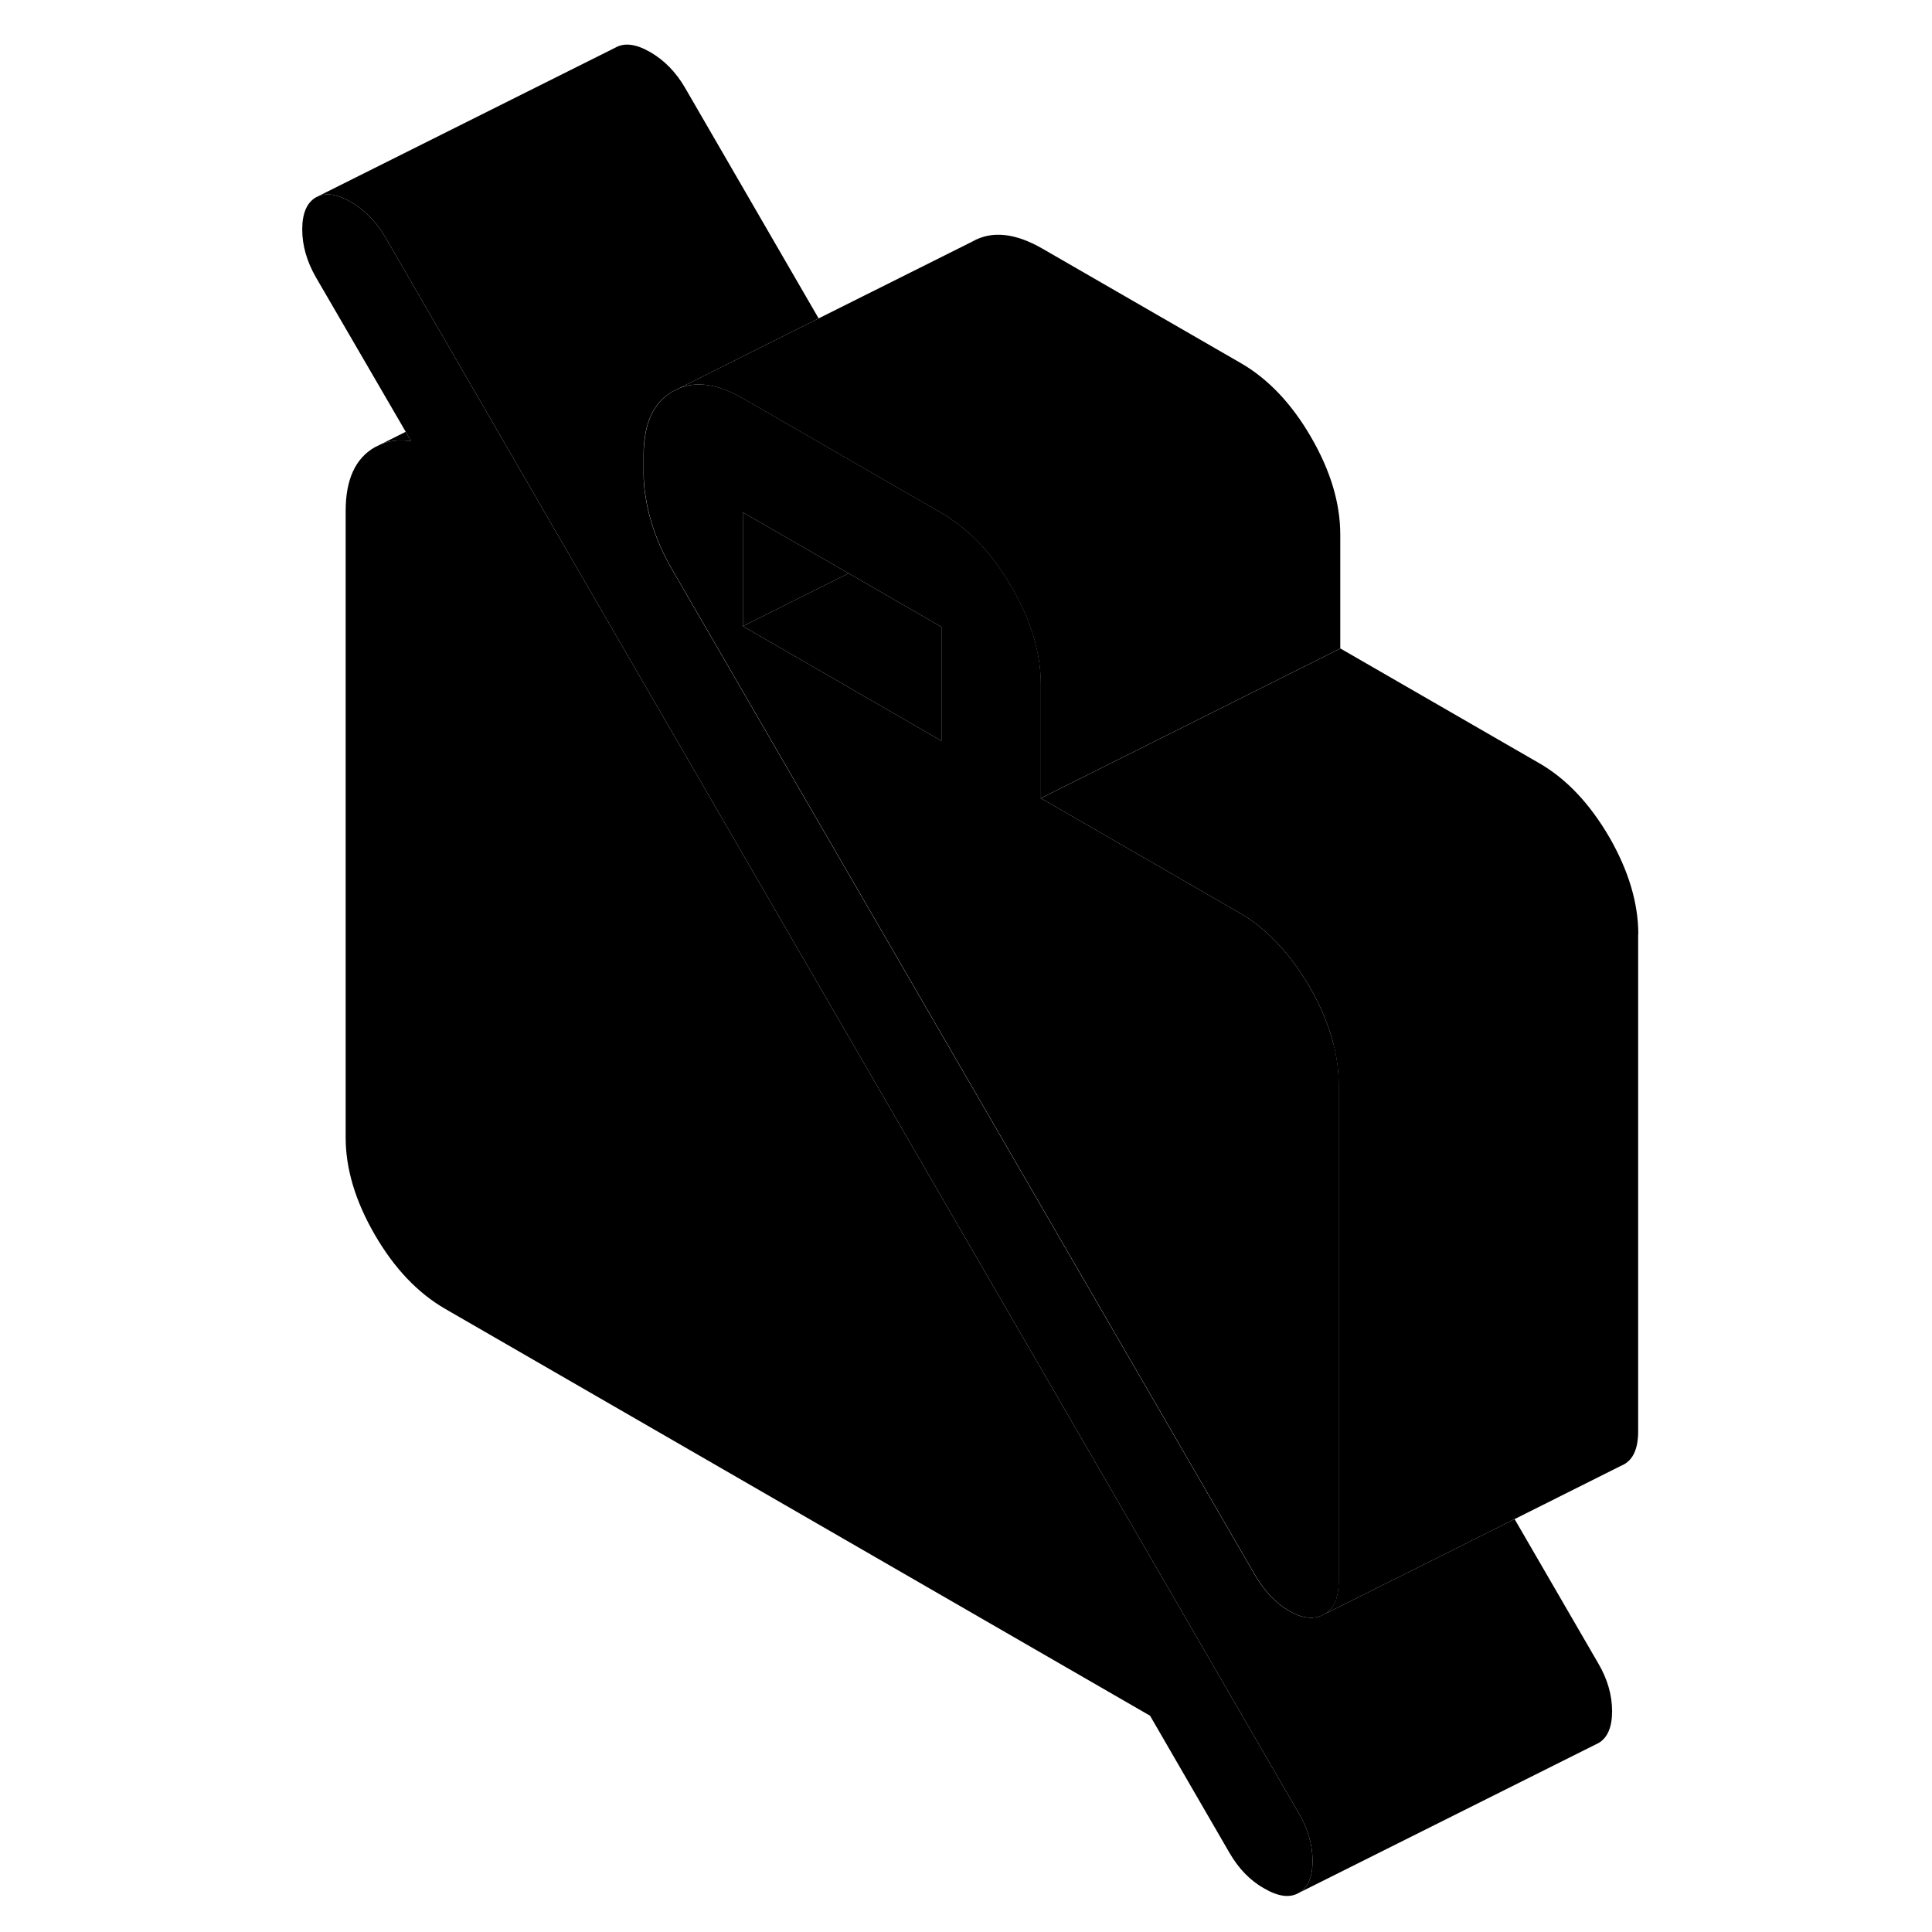 <svg width="48" height="48" viewBox="0 0 94 129" class="pr-icon-iso-duotone-secondary"
     xmlns="http://www.w3.org/2000/svg" stroke-width="1px" stroke-linecap="round" stroke-linejoin="round">
    <path d="M70.14 124.26C70.14 125.33 69.83 126.05 69.22 126.39C68.62 126.74 67.85 126.64 66.91 126.09C65.96 125.56 65.2 124.76 64.59 123.71L59.29 114.56L12.22 87.39C10.39 86.33 8.83 84.69 7.53 82.45C6.23 80.21 5.58 78.04 5.58 75.96V34.11C5.58 32.02 6.23 30.6 7.53 29.86L7.94 29.66C8.55 29.41 9.23 29.35 9.95 29.46L9.59 28.83L3.59 18.51C2.99 17.46 2.68 16.4 2.68 15.32C2.68 14.24 2.99 13.53 3.59 13.18L3.77 13.09C4.35 12.86 5.07 12.99 5.92 13.48C6.85 14.02 7.63 14.81 8.24 15.86L14.37 26.44L18.84 34.16L25.58 45.79L49.77 87.52L69.22 121.07C69.83 122.11 70.14 123.18 70.14 124.26Z" class="pr-icon-iso-duotone-primary-stroke" stroke-linejoin="round"/>
    <path d="M90.14 114.26C90.14 115.33 89.83 116.05 89.22 116.39L89.04 116.48L69.22 126.39C69.83 126.05 70.14 125.33 70.14 124.26C70.14 123.19 69.83 122.11 69.22 121.07L49.77 87.52L25.58 45.79L18.84 34.16L14.37 26.44L8.24 15.86C7.63 14.81 6.85 14.02 5.92 13.48C5.07 12.99 4.35 12.86 3.77 13.09L23.59 3.18C24.2 2.83 24.98 2.94 25.92 3.48C26.85 4.02 27.63 4.81 28.24 5.86L37.16 21.26L27.83 25.93L27.42 26.13C26.42 26.7 25.81 27.66 25.58 29.02C25.51 29.44 25.47 29.89 25.47 30.38V31.62C25.47 32.07 25.5 32.54 25.58 33.02C25.66 33.6 25.79 34.2 25.97 34.81C26.3 35.92 26.77 37 27.38 38.04L59.23 92.98L66.24 105.08C66.58 105.65 66.93 106.14 67.32 106.56C67.71 106.97 68.12 107.3 68.56 107.56C69.45 108.07 70.22 108.16 70.89 107.8L78.4 104.05L83.63 101.43L89.22 111.07C89.83 112.11 90.14 113.18 90.14 114.26Z" class="pr-icon-iso-duotone-primary-stroke" stroke-linejoin="round"/>
    <path d="M71.99 35.69V43.3L51.99 53.3V45.69C51.99 43.6 51.34 41.43 50.04 39.19C48.94 37.29 47.65 35.81 46.16 34.78C45.9 34.58 45.63 34.41 45.36 34.25L44.35 33.67L32.1 26.6C30.47 25.66 29.04 25.43 27.83 25.93L37.16 21.26L47.42 16.13C48.71 15.39 50.28 15.55 52.1 16.6L65.36 24.25C67.19 25.31 68.75 26.96 70.04 29.19C71.34 31.43 71.99 33.6 71.99 35.69Z" class="pr-icon-iso-duotone-primary-stroke" stroke-linejoin="round"/>
    <path d="M91.88 62.38V95.57C91.88 96.72 91.55 97.46 90.89 97.8L90.68 97.9L83.63 101.43L78.4 104.05L70.89 107.8C71.55 107.46 71.88 106.72 71.88 105.57V72.38C71.88 71.5 71.76 70.61 71.53 69.7C71.22 68.46 70.69 67.19 69.94 65.89C69.18 64.59 68.35 63.5 67.42 62.61C66.75 61.94 66.03 61.39 65.26 60.95L57.62 56.54L52 53.3L72 43.3L85.26 50.95C87.09 52 88.64 53.65 89.95 55.89C91.24 58.13 91.89 60.3 91.89 62.38H91.88Z" class="pr-icon-iso-duotone-primary-stroke" stroke-linejoin="round"/>
    <path d="M71.53 69.7C71.22 68.46 70.69 67.19 69.94 65.89C69.18 64.59 68.35 63.5 67.42 62.61C66.75 61.94 66.03 61.39 65.26 60.95L57.62 56.54L52 53.3V45.69C52 43.6 51.35 41.43 50.05 39.19C48.95 37.29 47.66 35.81 46.17 34.78C45.91 34.58 45.64 34.41 45.37 34.25L44.36 33.67L32.11 26.6C30.48 25.66 29.05 25.43 27.84 25.93L27.43 26.13C26.43 26.7 25.82 27.66 25.59 29.02C25.52 29.44 25.48 29.89 25.48 30.38V31.62C25.48 32.07 25.51 32.54 25.59 33.02C25.67 33.6 25.8 34.2 25.98 34.81C26.31 35.92 26.78 37 27.39 38.04L59.24 92.98L66.25 105.08C66.59 105.65 66.94 106.14 67.33 106.56C67.72 106.97 68.13 107.3 68.57 107.56C69.46 108.07 70.23 108.16 70.9 107.8C71.56 107.46 71.89 106.72 71.89 105.57V72.38C71.89 71.5 71.77 70.61 71.54 69.7H71.53ZM45.36 49.47L32.1 41.81V34.21L39.16 38.28L45.36 41.86V49.47Z" class="pr-icon-iso-duotone-primary-stroke" stroke-linejoin="round"/>
    <path d="M45.36 41.86V49.47L32.1 41.81L39.16 38.28L45.36 41.86Z" class="pr-icon-iso-duotone-primary-stroke" stroke-linejoin="round"/>
    <path d="M39.16 38.28L32.1 41.81V34.21L39.16 38.28Z" class="pr-icon-iso-duotone-primary-stroke" stroke-linejoin="round"/>
    <path d="M9.95 29.46C9.23 29.35 8.55 29.41 7.94 29.66L9.59 28.83L9.95 29.46Z" class="pr-icon-iso-duotone-primary-stroke" stroke-linejoin="round"/>
</svg>